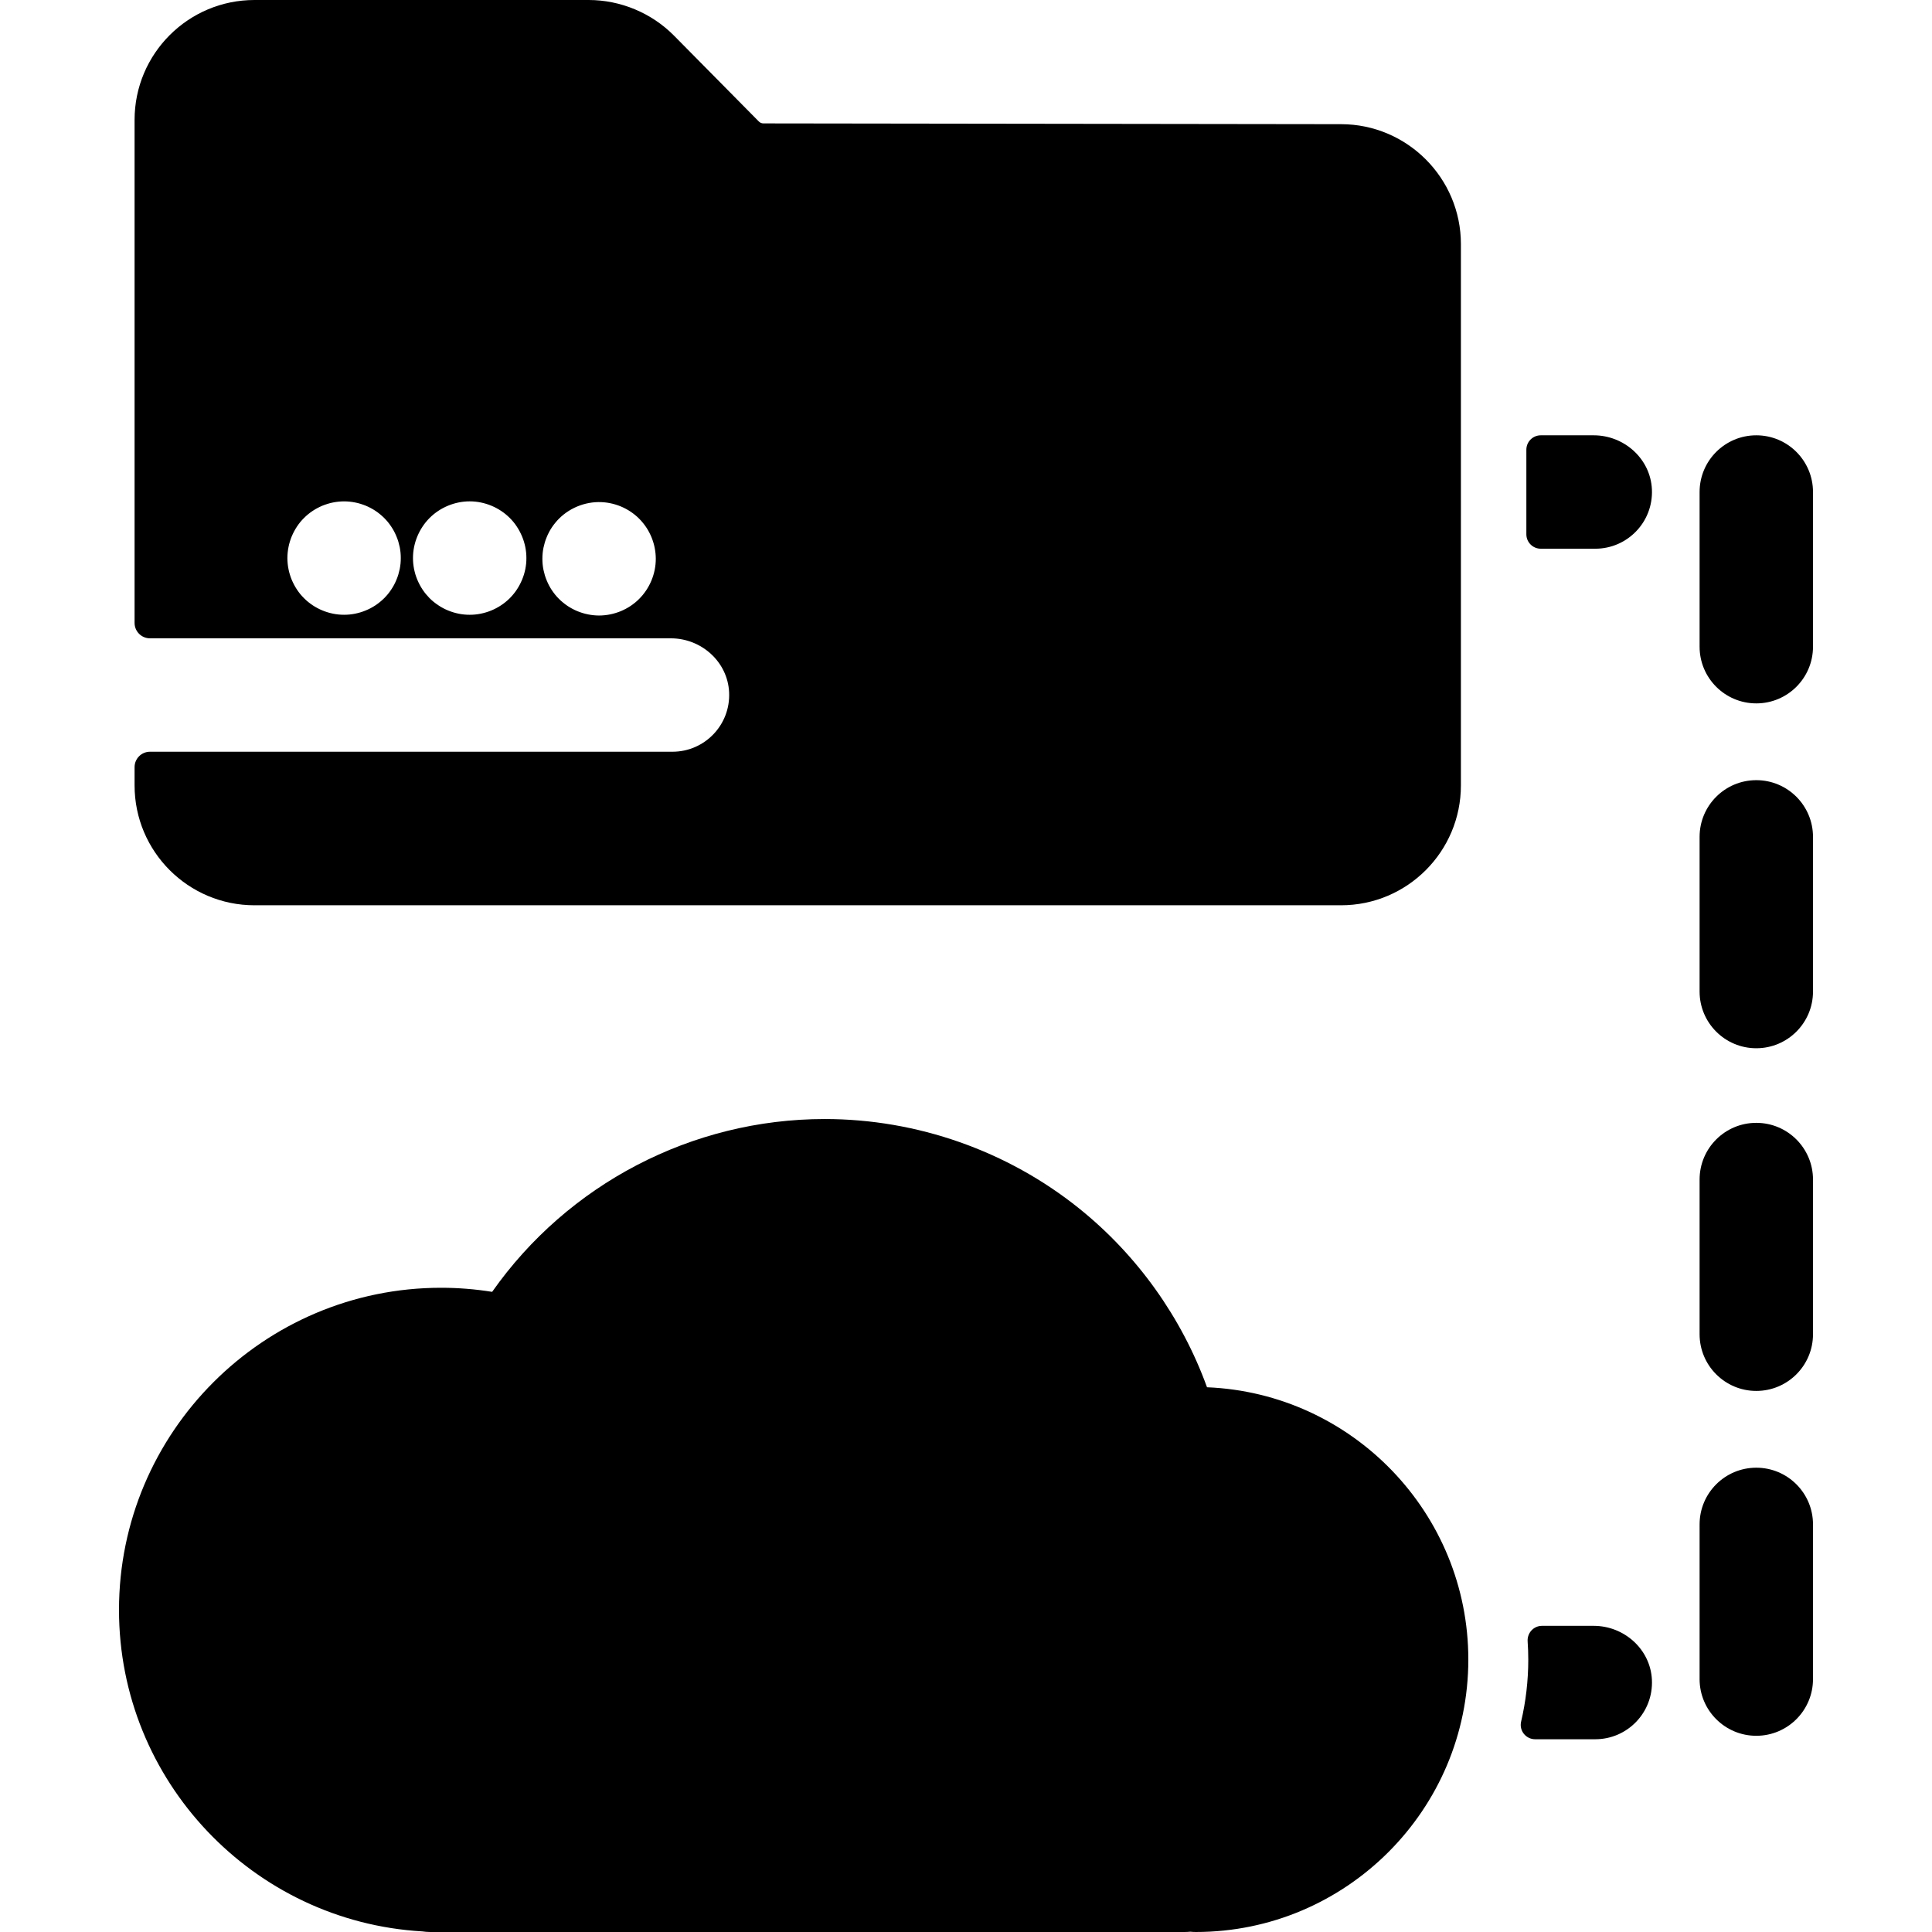 <?xml version="1.0" encoding="iso-8859-1"?>
<!-- Generator: Adobe Illustrator 19.0.0, SVG Export Plug-In . SVG Version: 6.00 Build 0)  -->
<svg xmlns="http://www.w3.org/2000/svg" xmlns:xlink="http://www.w3.org/1999/xlink" version="1.1" id="Capa_1" x="0px" y="0px" viewBox="0 0 512 512" style="enable-background:new 0 0 512 512;" xml:space="preserve">
<g>
	<g>
		<path d="M355.418,32.907l-153.099-0.205c-0.464-0.001-0.899-0.183-1.226-0.514L178.618,9.443C172.689,3.442,164.449,0,156.011,0    H67.445C49.893,0,35.664,14.229,35.664,31.781v133.298c0,2.255,1.828,4.084,4.084,4.084h138.039    c8.092,0,15.054,6.218,15.435,14.301c0.407,8.63-6.47,15.753-15.01,15.753H39.748c-2.255,0-4.084,1.828-4.084,4.084v4.829    c0,17.551,14.229,31.779,31.781,31.779h287.93c17.552,0,31.781-14.229,31.781-31.781V64.688    C387.156,47.188,372.918,32.932,355.418,32.907z M106.143,149.374c-0.05,0.491-0.12,0.973-0.221,1.463    c-0.1,0.472-0.22,0.952-0.36,1.424c-0.141,0.471-0.312,0.932-0.501,1.383c-0.18,0.45-0.401,0.901-0.621,1.332    c-0.23,0.431-0.491,0.852-0.761,1.262c-0.271,0.411-0.562,0.811-0.872,1.191c-0.312,0.381-0.651,0.741-0.992,1.093    c-0.351,0.351-0.721,0.681-1.102,0.991c-0.381,0.312-0.772,0.602-1.183,0.882c-0.41,0.261-0.831,0.522-1.262,0.751    c-0.431,0.23-0.882,0.441-1.332,0.621c-0.451,0.19-0.922,0.361-1.382,0.501c-0.471,0.141-0.952,0.261-1.433,0.361    c-0.481,0.1-0.973,0.17-1.453,0.22c-0.491,0.05-0.992,0.07-1.483,0.07c-0.49,0-0.981-0.021-1.473-0.07    c-0.492-0.049-0.981-0.12-1.463-0.22c-0.48-0.1-0.962-0.22-1.423-0.361c-0.471-0.14-0.932-0.311-1.392-0.501    c-0.451-0.18-0.893-0.391-1.322-0.621c-0.431-0.229-0.862-0.49-1.262-0.751c-0.411-0.28-0.812-0.57-1.192-0.882    c-0.381-0.311-0.751-0.641-1.092-0.991c-0.351-0.352-0.681-0.712-1.002-1.093c-0.301-0.381-0.601-0.78-0.872-1.191    c-0.27-0.411-0.521-0.831-0.751-1.262c-0.229-0.432-0.44-0.883-0.631-1.332c-0.19-0.451-0.351-0.912-0.491-1.383    c-0.149-0.472-0.271-0.952-0.36-1.424c-0.101-0.49-0.17-0.972-0.221-1.463c-0.05-0.49-0.08-0.991-0.08-1.482    c0-0.481,0.03-0.982,0.08-1.473c0.051-0.491,0.12-0.982,0.221-1.463c0.09-0.472,0.21-0.952,0.36-1.424    c0.141-0.471,0.301-0.932,0.491-1.383c0.19-0.45,0.401-0.901,0.631-1.332c0.23-0.431,0.481-0.861,0.751-1.262    c0.271-0.411,0.571-0.811,0.872-1.191c0.321-0.381,0.651-0.751,1.002-1.093c0.341-0.351,0.711-0.681,1.092-0.991    c0.381-0.312,0.781-0.611,1.192-0.882c0.4-0.271,0.831-0.522,1.262-0.751c0.431-0.23,0.872-0.441,1.322-0.632    c0.461-0.18,0.922-0.351,1.392-0.49c0.461-0.15,0.942-0.271,1.423-0.361c0.481-0.1,0.972-0.17,1.463-0.22    c0.982-0.101,1.974-0.101,2.955,0c0.48,0.05,0.972,0.12,1.453,0.22c0.48,0.09,0.962,0.21,1.433,0.361    c0.461,0.14,0.932,0.311,1.382,0.49c0.451,0.19,0.902,0.401,1.332,0.632c0.431,0.229,0.853,0.48,1.262,0.751    c0.411,0.271,0.802,0.57,1.183,0.882c0.381,0.311,0.751,0.641,1.102,0.991c0.341,0.342,0.681,0.712,0.992,1.093    c0.311,0.381,0.601,0.78,0.872,1.191c0.271,0.401,0.53,0.832,0.761,1.262c0.22,0.432,0.441,0.883,0.621,1.332    c0.189,0.451,0.36,0.912,0.501,1.383c0.14,0.472,0.26,0.952,0.36,1.424c0.101,0.48,0.171,0.972,0.221,1.463    c0.05,0.49,0.069,0.991,0.069,1.473C106.213,148.383,106.193,148.884,106.143,149.374z M139.432,149.374    c-0.05,0.481-0.13,0.973-0.22,1.463c-0.1,0.472-0.22,0.952-0.361,1.424c-0.149,0.461-0.311,0.932-0.501,1.383    c-0.189,0.45-0.4,0.901-0.631,1.332c-0.229,0.431-0.48,0.852-0.751,1.262c-0.27,0.411-0.561,0.811-0.872,1.182    c-0.311,0.381-0.65,0.751-0.991,1.103c-0.352,0.351-0.722,0.681-1.103,0.991c-0.381,0.312-0.781,0.602-1.182,0.872    c-0.411,0.271-0.831,0.531-1.273,0.761c-0.431,0.23-0.871,0.441-1.321,0.621c-0.451,0.19-0.922,0.361-1.393,0.501    c-0.461,0.141-0.941,0.261-1.423,0.361c-0.48,0.1-0.972,0.17-1.463,0.22c-0.48,0.05-0.981,0.07-1.473,0.07    s-0.982-0.021-1.473-0.07c-0.491-0.05-0.982-0.12-1.463-0.22c-0.481-0.1-0.962-0.22-1.423-0.361    c-0.472-0.14-0.933-0.311-1.393-0.501c-0.451-0.18-0.892-0.391-1.321-0.621c-0.432-0.229-0.862-0.49-1.263-0.761    c-0.411-0.271-0.811-0.561-1.191-0.872c-0.381-0.311-0.751-0.641-1.103-0.991c-0.341-0.352-0.671-0.722-0.991-1.103    c-0.302-0.371-0.602-0.771-0.872-1.182c-0.271-0.411-0.522-0.831-0.751-1.262c-0.23-0.432-0.441-0.883-0.631-1.332    c-0.19-0.451-0.352-0.922-0.501-1.383c-0.141-0.472-0.261-0.952-0.361-1.424c-0.09-0.49-0.17-0.981-0.22-1.463    c-0.051-0.49-0.07-0.991-0.07-1.482c0-0.481,0.02-0.982,0.07-1.473s0.13-0.982,0.22-1.463c0.1-0.472,0.22-0.952,0.361-1.424    c0.149-0.471,0.311-0.932,0.501-1.383c0.189-0.45,0.4-0.901,0.631-1.332c0.229-0.431,0.48-0.861,0.751-1.262    c0.271-0.411,0.57-0.811,0.872-1.191c0.32-0.381,0.65-0.751,0.991-1.093c2.795-2.794,6.672-4.407,10.629-4.407    s7.834,1.613,10.629,4.407c0.341,0.342,0.681,0.712,0.991,1.093c0.312,0.381,0.602,0.78,0.872,1.191    c0.271,0.401,0.522,0.832,0.751,1.262c0.23,0.432,0.441,0.883,0.631,1.332c0.19,0.451,0.352,0.912,0.501,1.383    c0.141,0.472,0.261,0.952,0.361,1.424c0.09,0.48,0.17,0.972,0.22,1.463c0.05,0.49,0.07,0.991,0.07,1.473    C139.502,148.383,139.482,148.884,139.432,149.374z M169.387,158.712c-0.341,0.351-0.711,0.681-1.092,0.992    c-0.381,0.311-0.781,0.601-1.192,0.882c-0.4,0.27-0.831,0.521-1.262,0.751c-0.431,0.229-0.882,0.441-1.332,0.631    c-0.451,0.18-0.912,0.351-1.383,0.491s-0.942,0.271-1.423,0.36c-0.481,0.101-0.972,0.171-1.463,0.221    c-0.491,0.05-0.982,0.08-1.474,0.08c-0.49,0-0.991-0.03-1.482-0.08c-0.481-0.05-0.972-0.12-1.453-0.221    c-0.48-0.09-0.962-0.22-1.433-0.36c-0.461-0.141-0.932-0.312-1.383-0.491c-0.451-0.189-0.902-0.401-1.332-0.631    c-0.432-0.23-0.853-0.481-1.262-0.751c-0.411-0.281-0.812-0.571-1.183-0.882c-0.391-0.312-0.751-0.642-1.102-0.992    c-0.352-0.341-0.681-0.711-0.992-1.092s-0.601-0.781-0.882-1.192c-0.271-0.4-0.522-0.831-0.751-1.262    c-0.23-0.431-0.441-0.882-0.621-1.332c-0.189-0.451-0.361-0.912-0.501-1.383c-0.14-0.471-0.26-0.952-0.361-1.423    c-0.1-0.481-0.17-0.972-0.22-1.463c-0.05-0.491-0.07-0.982-0.07-1.473c0-0.491,0.021-0.992,0.07-1.483    c0.049-0.491,0.12-0.981,0.22-1.463c0.101-0.471,0.221-0.952,0.361-1.423c0.139-0.471,0.312-0.932,0.501-1.383    c0.18-0.451,0.391-0.902,0.621-1.332c0.229-0.431,0.48-0.862,0.751-1.262c0.281-0.411,0.571-0.812,0.882-1.183    c0.312-0.391,0.641-0.751,0.992-1.102c3.146-3.146,7.654-4.779,12.102-4.328c0.491,0.051,0.981,0.12,1.463,0.221    c0.48,0.09,0.952,0.22,1.423,0.36c0.471,0.141,0.932,0.312,1.382,0.491c0.451,0.19,0.902,0.401,1.332,0.631    s0.862,0.481,1.262,0.751c0.411,0.281,0.813,0.571,1.192,0.882c0.381,0.312,0.751,0.642,1.092,0.992    c0.351,0.351,0.681,0.711,0.992,1.102c0.311,0.371,0.61,0.772,0.882,1.183c0.271,0.4,0.521,0.832,0.751,1.262    c0.229,0.431,0.44,0.882,0.631,1.332c0.18,0.451,0.351,0.912,0.491,1.383c0.149,0.471,0.271,0.952,0.36,1.423    c0.101,0.481,0.17,0.972,0.221,1.463c0.05,0.491,0.079,0.992,0.079,1.483C173.794,152.04,172.191,155.917,169.387,158.712z"/>
	</g>
</g>
<g>
	<g>
		<path d="M319.873,367.64c-6.698-18.449-18.433-34.965-33.862-47.365c-19.03-15.297-42.981-23.72-67.44-23.72    c-35.278,0-68.101,17.297-88.147,45.797c-4.457-0.71-8.976-1.08-13.525-1.08c-47.07,0-85.363,38.295-85.363,85.364    c0,45.388,35.61,82.603,80.357,85.205c0.677,0.093,1.363,0.158,2.067,0.158h200.005c0.496,0,0.986-0.027,1.47-0.074    c0.484,0.047,0.974,0.074,1.47,0.074c39.82,0,72.218-32.397,72.218-72.218C389.121,400.958,358.321,369.205,319.873,367.64z"/>
	</g>
</g>
<g>
	<g>
		<path d="M465.437,115.361c-8.299,0-15.027,6.728-15.027,15.027v40.99c0,8.299,6.728,15.027,15.027,15.027    s15.027-6.728,15.027-15.027v-40.99C480.464,122.089,473.736,115.361,465.437,115.361z"/>
	</g>
</g>
<g>
	<g>
		<path d="M465.437,206.751c-8.299,0-15.027,6.728-15.027,15.027v40.991c0,8.299,6.728,15.027,15.027,15.027    s15.027-6.728,15.027-15.027v-40.991C480.464,213.479,473.736,206.751,465.437,206.751z"/>
	</g>
</g>
<g>
	<g>
		<path d="M465.437,297.565c-8.299,0-15.027,6.728-15.027,15.027v40.991c0,8.299,6.728,15.027,15.027,15.027    s15.027-6.728,15.027-15.027v-40.991C480.464,304.293,473.736,297.565,465.437,297.565z"/>
	</g>
</g>
<g>
	<g>
		<path d="M465.437,388.956c-8.299,0-15.027,6.728-15.027,15.027v40.991c0,8.299,6.728,15.027,15.027,15.027    s15.027-6.728,15.027-15.027v-40.991C480.464,395.684,473.736,388.956,465.437,388.956z"/>
	</g>
</g>
<g>
	<g>
		<path d="M422.339,430.863h-13.693c-2.232,0-3.961,1.901-3.806,4.128c0.11,1.583,0.169,3.18,0.169,4.792    c0,5.663-0.659,11.174-1.899,16.465c-0.56,2.389,1.266,4.67,3.721,4.67h15.935c8.54,0,15.417-7.124,15.01-15.753    C437.392,437.082,430.43,430.863,422.339,430.863z"/>
	</g>
</g>
<g>
	<g>
		<path d="M422.339,115.361h-14.016c-2.111,0-3.822,1.711-3.822,3.822v22.41c0,2.111,1.711,3.822,3.822,3.822h14.441    c8.54,0,15.417-7.124,15.01-15.753C437.392,121.579,430.43,115.361,422.339,115.361z"/>
	</g>
</g>
<g>
</g>
<g>
</g>
<g>
</g>
<g>
</g>
<g>
</g>
<g>
</g>
<g>
</g>
<g>
</g>
<g>
</g>
<g>
</g>
<g>
</g>
<g>
</g>
<g>
</g>
<g>
</g>
<g>
</g>
</svg>
